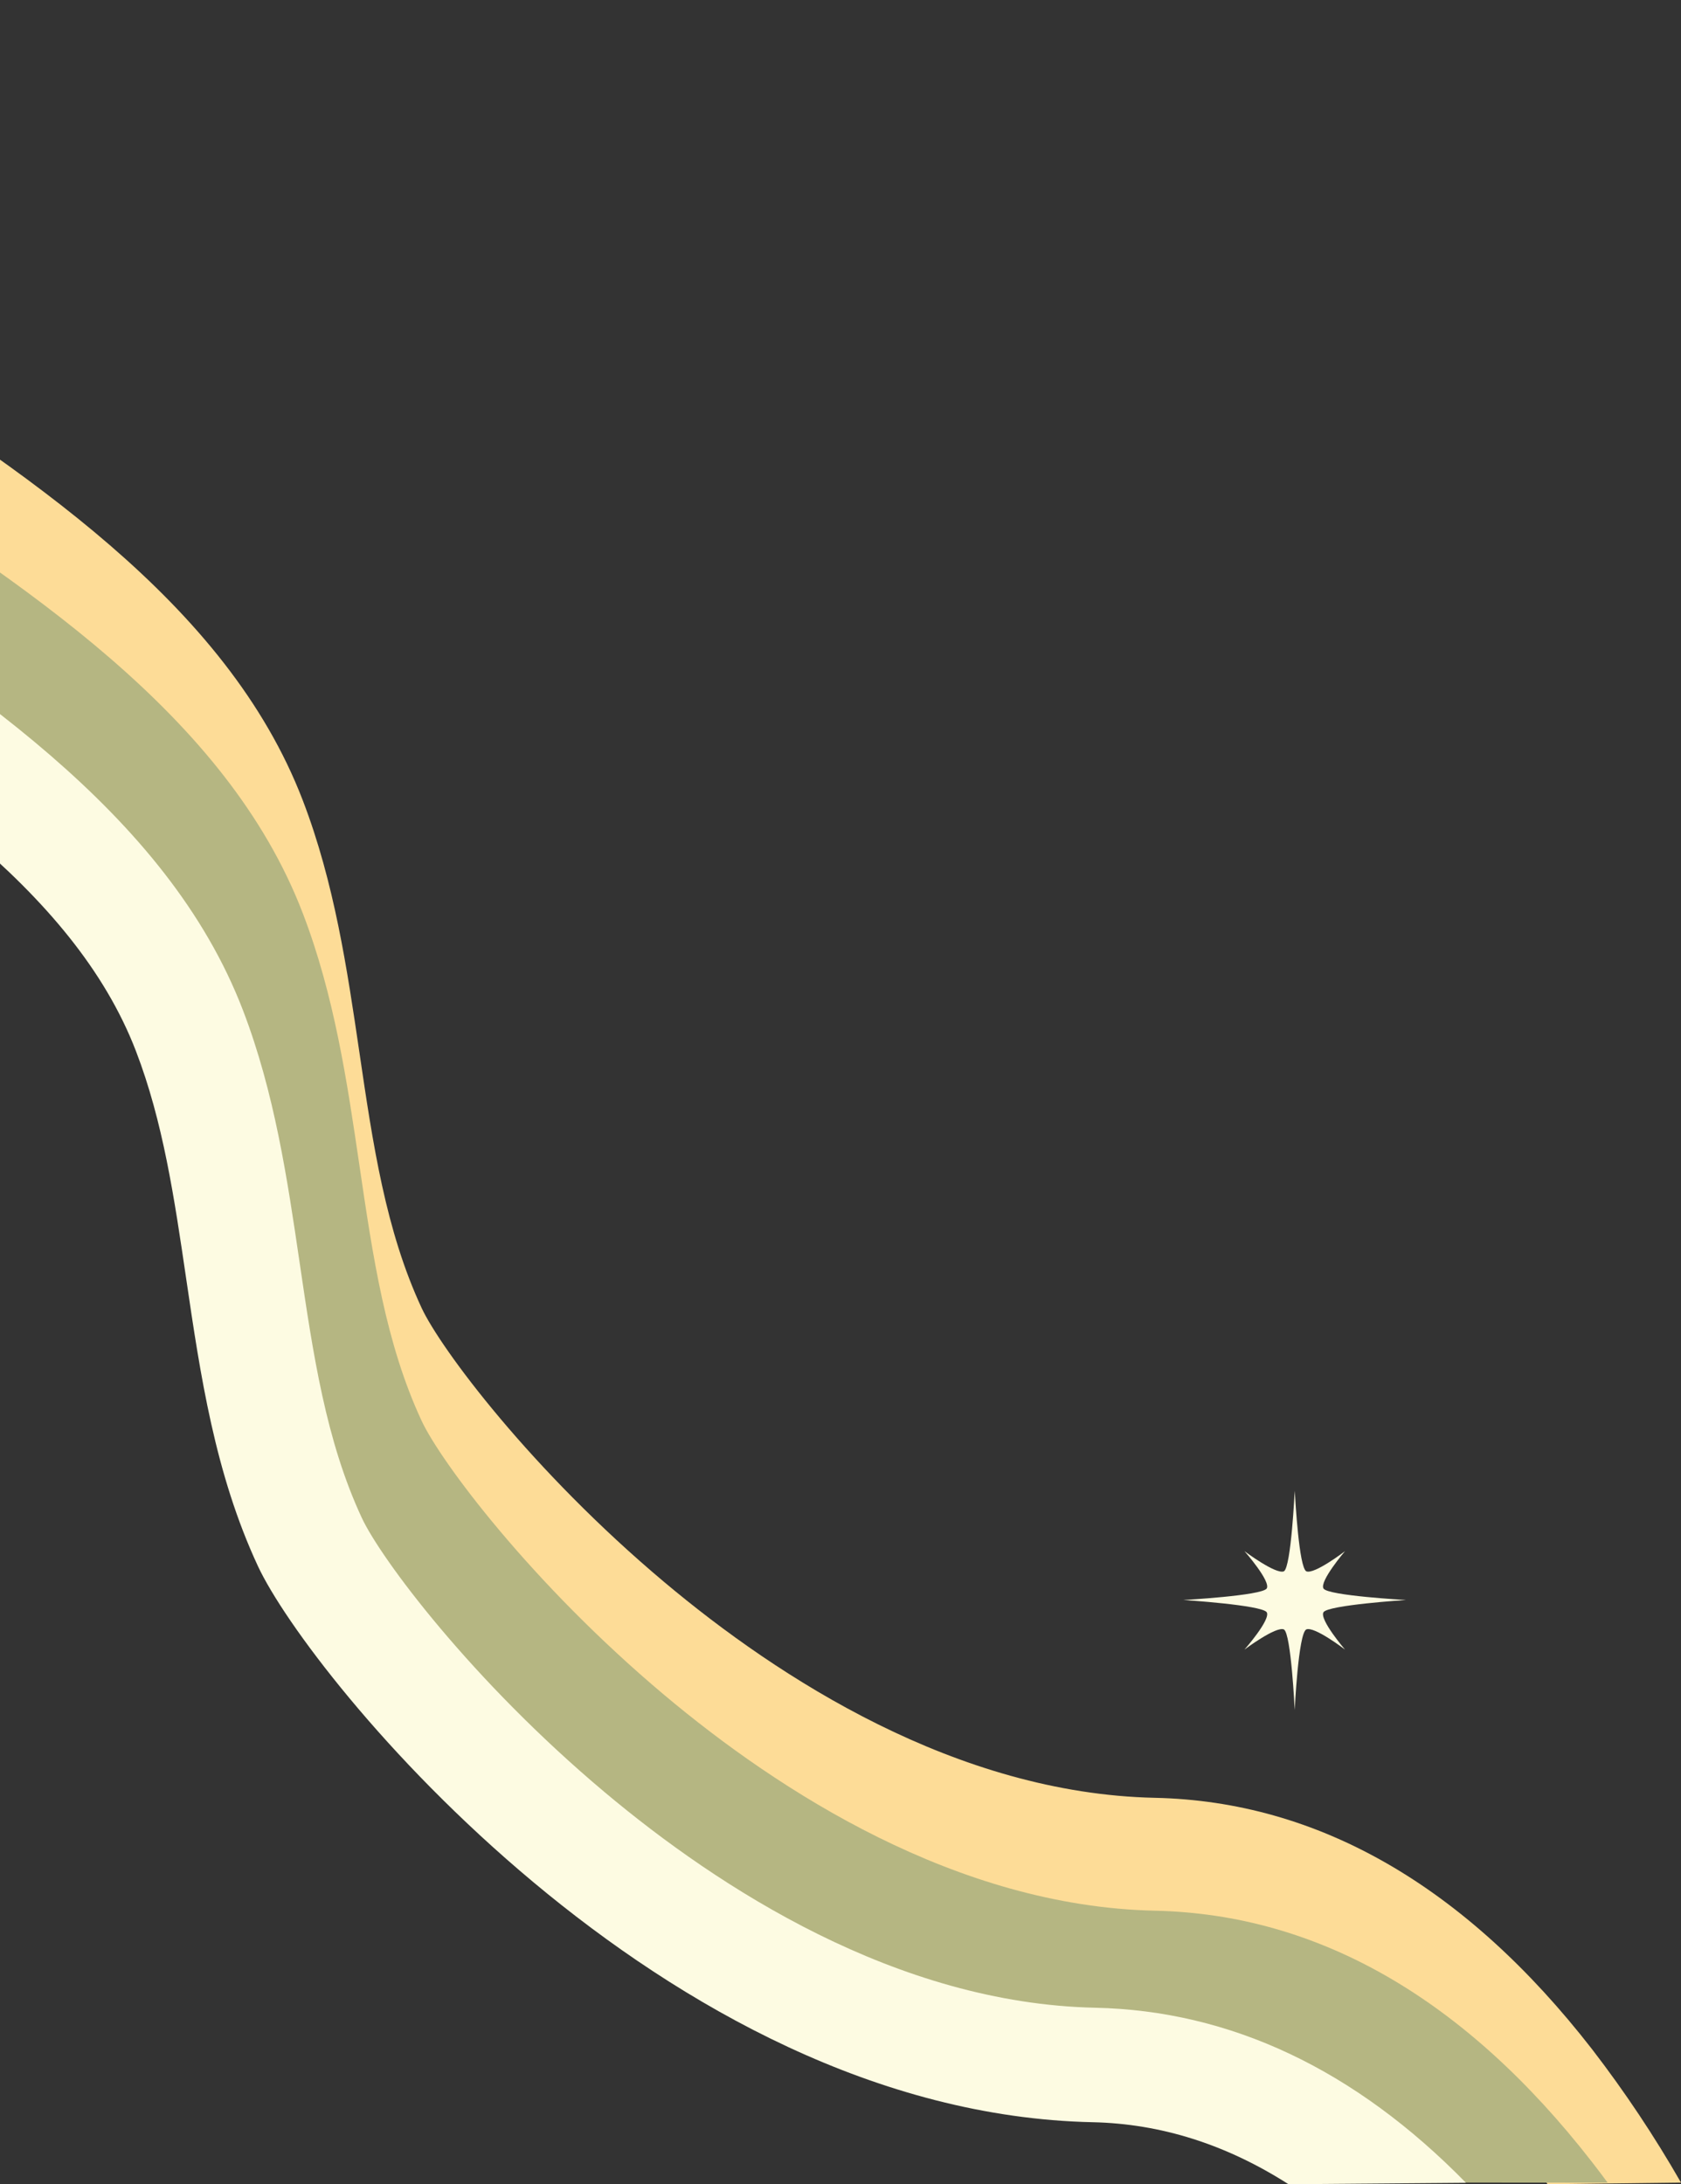 <svg width="679" height="882" viewBox="0 0 679 882" fill="none" xmlns="http://www.w3.org/2000/svg">
<rect x="0" y="0" width="679" height="882" fill="#333333" stroke="none"/>
<g clip-path="url(#clip0_1543_1704)">
<path d="M625.101 881.977C619.336 873.158 613.165 864.395 606.559 855.899C564.287 801.498 516.797 773.37 465.521 772.26C291.873 768.539 149.151 592.401 128.351 547.717C110.96 510.377 105.083 470.482 99.389 431.766C94.592 399.131 90.048 368.293 79.094 339.786C53.708 273.785 -18.354 227.317 -94.666 178.182C-163.39 133.947 -234.372 88.21 -271.834 24.47L-231.946 0.962C-200.08 55.196 -133.768 97.857 -69.617 139.199C9.585 190.202 91.479 242.947 122.292 323.159C135.083 356.455 140.217 391.309 145.182 425.011C150.623 462 155.771 496.924 170.301 528.142C177.875 544.403 214.411 593.595 268.366 638.882C314.538 677.64 386.404 724.22 466.502 725.948C532.421 727.352 591.833 761.518 643.081 827.463C656.26 844.578 668.261 862.571 679 881.317" fill="#FDDC97"/>
<path d="M589.561 881.303C551.692 840.115 510.065 818.784 465.521 817.829C291.873 814.094 149.151 637.956 128.351 593.286C110.96 555.946 105.083 515.98 99.389 477.335C94.592 444.685 90.048 413.862 79.094 385.355C53.708 319.284 -18.354 272.873 -94.666 223.737C-163.39 179.502 -234.372 133.765 -271.834 70.025L-231.946 46.531C-200.08 100.75 -133.768 143.426 -69.617 184.768C9.585 235.772 91.479 288.502 122.292 368.728C135.083 402.024 140.217 436.878 145.182 470.58C150.624 507.569 155.771 542.507 170.301 573.71C177.875 589.986 214.411 639.163 268.366 684.465C314.538 723.223 386.404 769.789 466.502 771.53C532.422 772.935 591.833 807.101 643.082 873.046C645.223 875.798 647.317 878.564 649.365 881.345" fill="#B5B682"/>
<path d="M520.458 881.977C495.338 865.912 468.9 857.528 441.355 856.938C267.707 853.217 124.985 677.065 104.185 632.395C86.794 595.055 80.917 555.089 75.223 516.444C70.426 483.794 65.882 452.97 54.928 424.464C29.542 358.407 -42.52 311.981 -118.832 262.916C-187.556 218.681 -258.538 172.944 -296 109.204L-256.112 85.71C-224.246 139.944 -157.934 182.605 -93.797 223.947C-14.595 274.95 67.313 327.695 98.126 407.907C110.917 441.217 116.051 476.057 121.016 509.759C126.458 546.748 131.605 581.686 146.135 612.889C153.709 629.165 190.245 678.343 244.2 723.645C290.372 762.403 362.224 808.968 442.336 810.71C497.035 811.875 547.33 835.621 592.141 881.401" fill="#FDFBE2"/>
<path fill-rule="evenodd" clip-rule="evenodd" d="M522.965 601.962C522.965 601.962 521.516 632.718 518.617 634.472C515.428 635.921 502.672 626.341 502.672 626.341C502.672 626.341 513.413 638.53 511.659 641.429C509.63 644.328 478 646.067 478 646.067C478 646.067 509.63 648.096 511.659 651.009C513.413 653.908 502.672 666.097 502.672 666.097C502.672 666.097 515.442 656.517 518.617 657.966C521.516 659.705 522.965 690.461 522.965 690.461C522.965 690.461 524.415 659.705 527.619 657.966C530.808 656.517 543.288 666.097 543.288 666.097C543.288 666.097 532.837 653.908 534.591 651.009C536.345 648.11 567.931 646.067 567.931 646.067C567.931 646.067 536.301 644.328 534.591 641.429C532.88 638.53 543.288 626.341 543.288 626.341C543.288 626.341 530.808 635.921 527.619 634.472C524.705 632.675 523.255 606.325 522.965 601.962Z" fill="#FDFBE1"/>
</g>
<defs>
<clipPath id="clip0_1543_1704">
<rect width="975" height="881" fill="white" transform="translate(-296 0.962)"/>
</clipPath>
</defs>
</svg>
